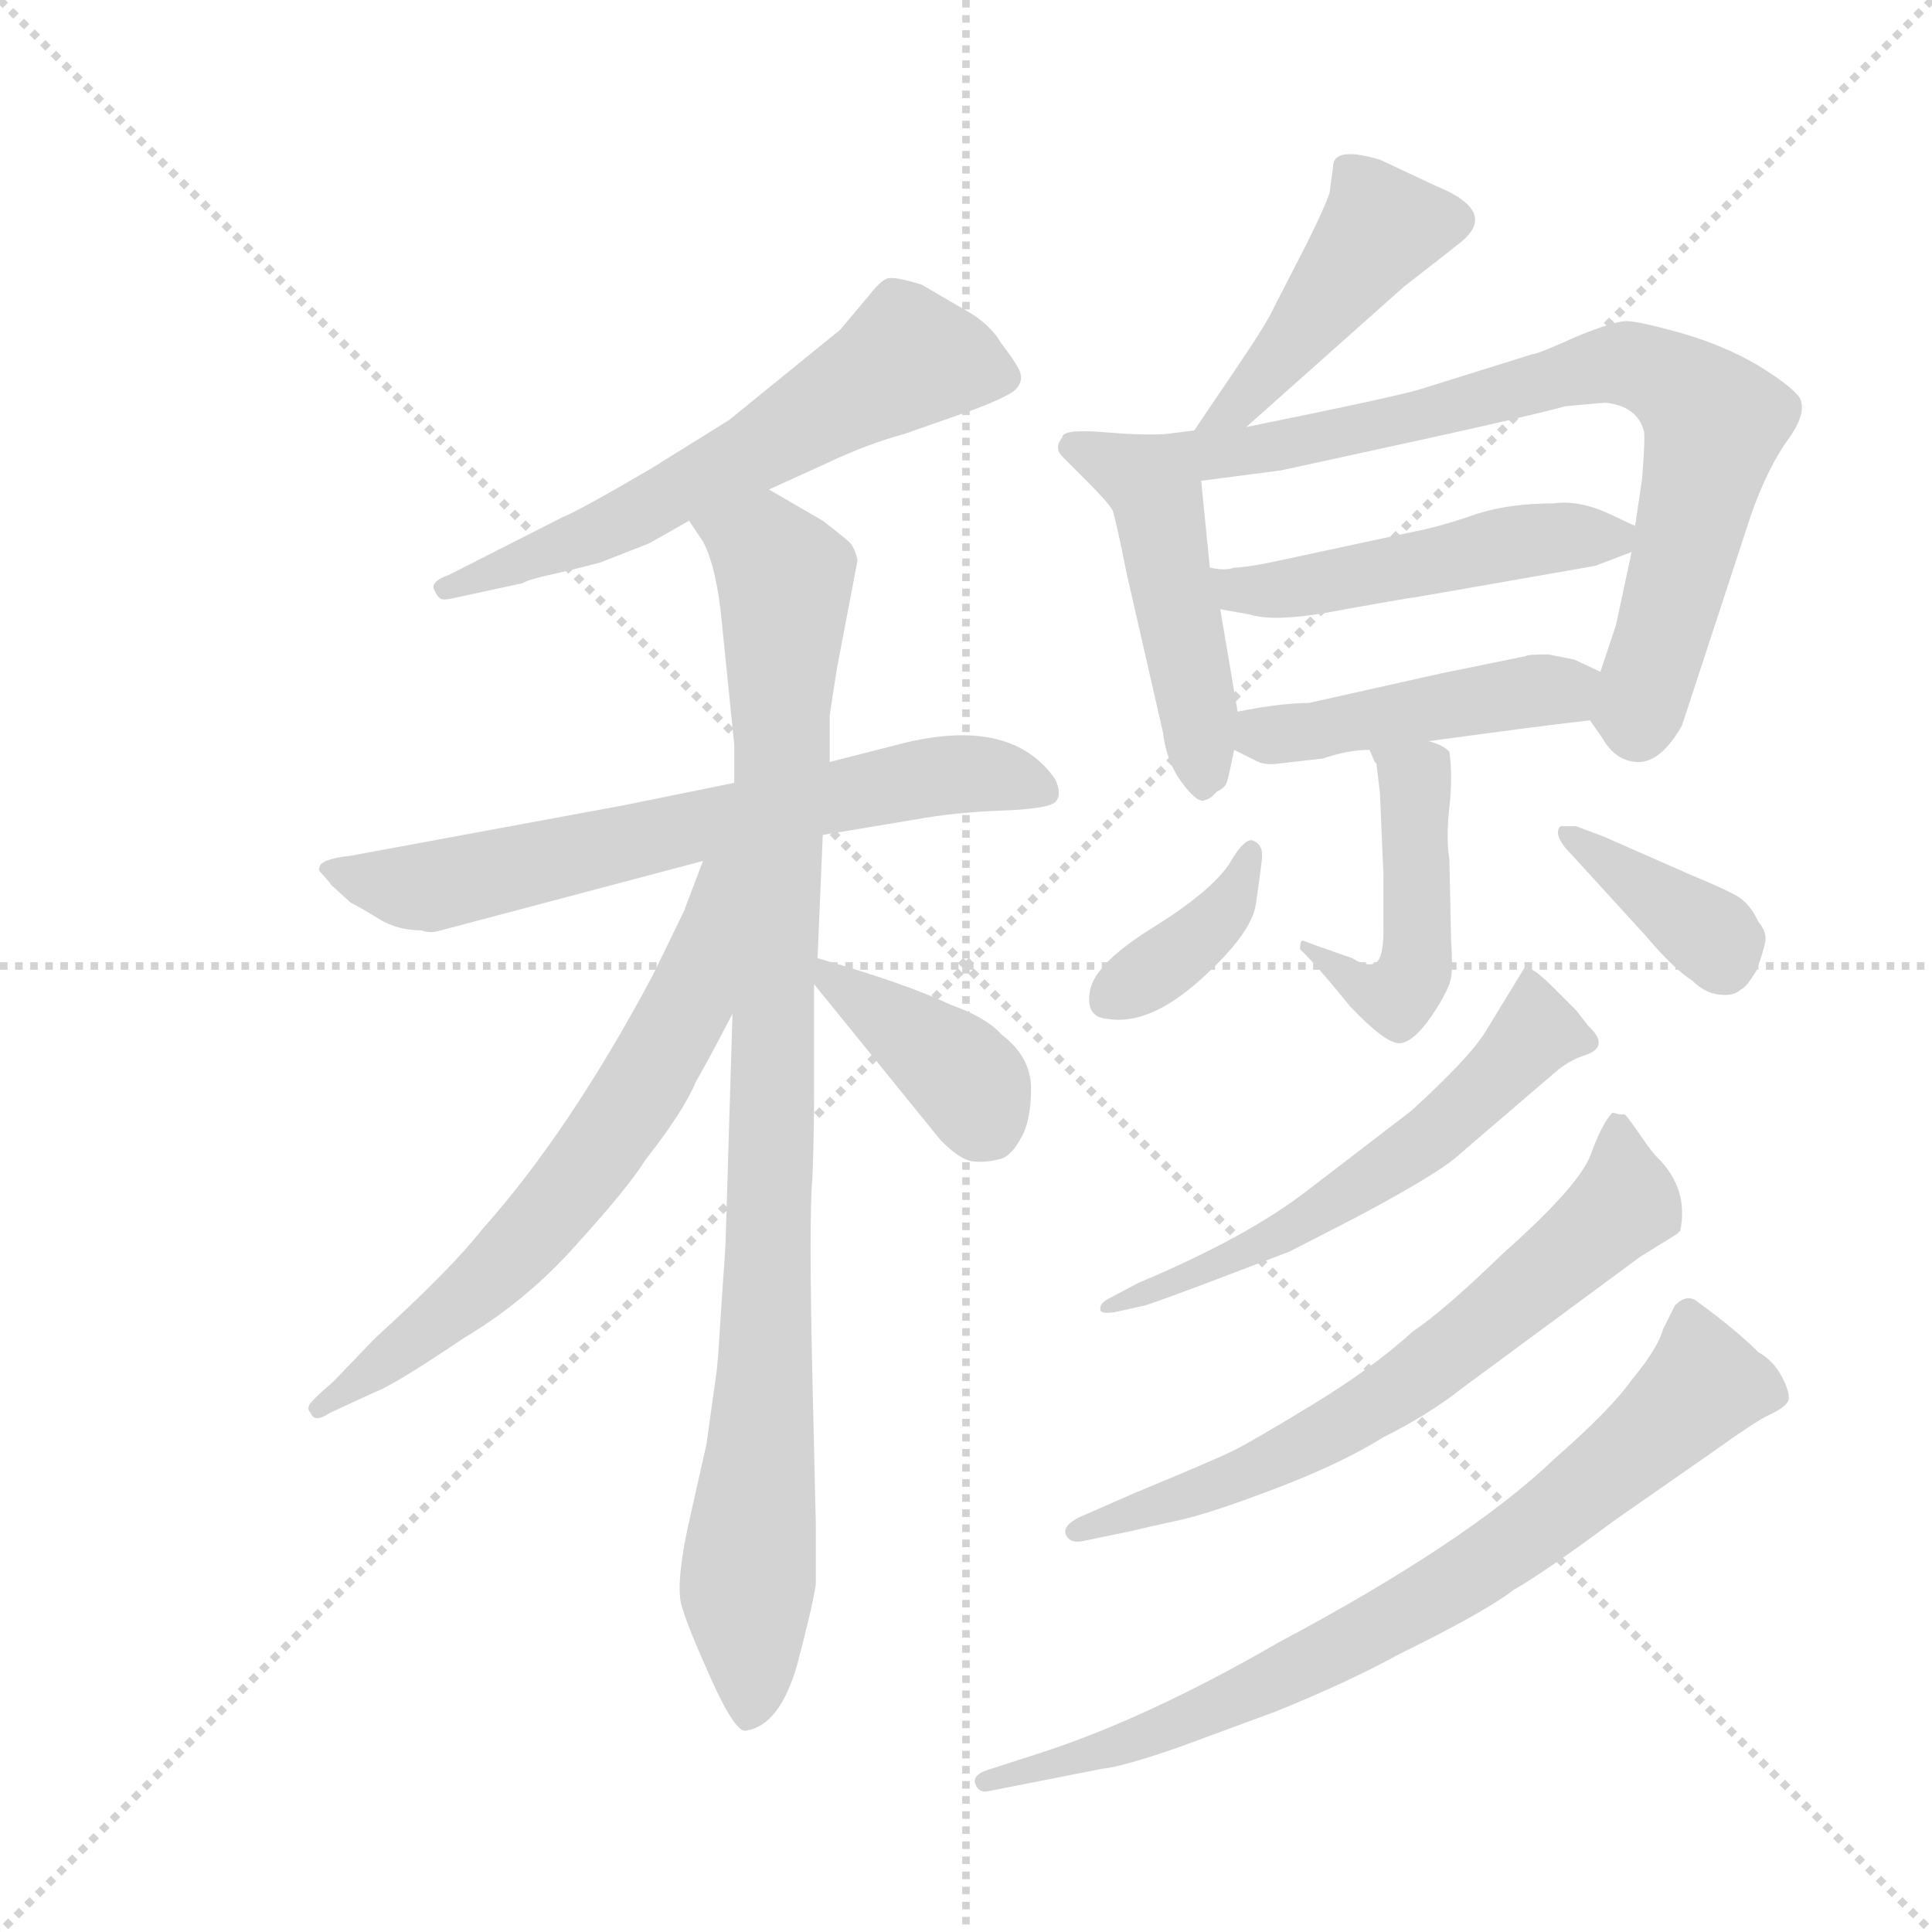 <svg version="1.1" viewBox="0 0 1024 1024" xmlns="http://www.w3.org/2000/svg">
  <g stroke="lightgray" stroke-dasharray="1,1" stroke-width="1" transform="scale(4, 4)">
    <line x1="0" y1="0" x2="256" y2="256"></line>
    <line x1="256" y1="0" x2="0" y2="256"></line>
    <line x1="128" y1="0" x2="128" y2="256"></line>
    <line x1="0" y1="128" x2="256" y2="128"></line>
  </g>
  <g transform="scale(0.92, -0.92) translate(60, -850)">
    <style type="text/css">
      
        @keyframes keyframes0 {
          from {
            stroke: blue;
            stroke-dashoffset: 609;
            stroke-width: 128;
          }
          66% {
            animation-timing-function: step-end;
            stroke: blue;
            stroke-dashoffset: 0;
            stroke-width: 128;
          }
          to {
            stroke: black;
            stroke-width: 1024;
          }
        }
        #make-me-a-hanzi-animation-0 {
          animation: keyframes0 0.746s both;
          animation-delay: 0s;
          animation-timing-function: linear;
        }
      
        @keyframes keyframes1 {
          from {
            stroke: blue;
            stroke-dashoffset: 678;
            stroke-width: 128;
          }
          69% {
            animation-timing-function: step-end;
            stroke: blue;
            stroke-dashoffset: 0;
            stroke-width: 128;
          }
          to {
            stroke: black;
            stroke-width: 1024;
          }
        }
        #make-me-a-hanzi-animation-1 {
          animation: keyframes1 0.802s both;
          animation-delay: 0.746s;
          animation-timing-function: linear;
        }
      
        @keyframes keyframes2 {
          from {
            stroke: blue;
            stroke-dashoffset: 967;
            stroke-width: 128;
          }
          76% {
            animation-timing-function: step-end;
            stroke: blue;
            stroke-dashoffset: 0;
            stroke-width: 128;
          }
          to {
            stroke: black;
            stroke-width: 1024;
          }
        }
        #make-me-a-hanzi-animation-2 {
          animation: keyframes2 1.037s both;
          animation-delay: 1.547s;
          animation-timing-function: linear;
        }
      
        @keyframes keyframes3 {
          from {
            stroke: blue;
            stroke-dashoffset: 660;
            stroke-width: 128;
          }
          68% {
            animation-timing-function: step-end;
            stroke: blue;
            stroke-dashoffset: 0;
            stroke-width: 128;
          }
          to {
            stroke: black;
            stroke-width: 1024;
          }
        }
        #make-me-a-hanzi-animation-3 {
          animation: keyframes3 0.787s both;
          animation-delay: 2.584s;
          animation-timing-function: linear;
        }
      
        @keyframes keyframes4 {
          from {
            stroke: blue;
            stroke-dashoffset: 384;
            stroke-width: 128;
          }
          56% {
            animation-timing-function: step-end;
            stroke: blue;
            stroke-dashoffset: 0;
            stroke-width: 128;
          }
          to {
            stroke: black;
            stroke-width: 1024;
          }
        }
        #make-me-a-hanzi-animation-4 {
          animation: keyframes4 0.562s both;
          animation-delay: 3.371s;
          animation-timing-function: linear;
        }
      
        @keyframes keyframes5 {
          from {
            stroke: blue;
            stroke-dashoffset: 448;
            stroke-width: 128;
          }
          59% {
            animation-timing-function: step-end;
            stroke: blue;
            stroke-dashoffset: 0;
            stroke-width: 128;
          }
          to {
            stroke: black;
            stroke-width: 1024;
          }
        }
        #make-me-a-hanzi-animation-5 {
          animation: keyframes5 0.615s both;
          animation-delay: 3.934s;
          animation-timing-function: linear;
        }
      
        @keyframes keyframes6 {
          from {
            stroke: blue;
            stroke-dashoffset: 484;
            stroke-width: 128;
          }
          61% {
            animation-timing-function: step-end;
            stroke: blue;
            stroke-dashoffset: 0;
            stroke-width: 128;
          }
          to {
            stroke: black;
            stroke-width: 1024;
          }
        }
        #make-me-a-hanzi-animation-6 {
          animation: keyframes6 0.644s both;
          animation-delay: 4.549s;
          animation-timing-function: linear;
        }
      
        @keyframes keyframes7 {
          from {
            stroke: blue;
            stroke-dashoffset: 751;
            stroke-width: 128;
          }
          71% {
            animation-timing-function: step-end;
            stroke: blue;
            stroke-dashoffset: 0;
            stroke-width: 128;
          }
          to {
            stroke: black;
            stroke-width: 1024;
          }
        }
        #make-me-a-hanzi-animation-7 {
          animation: keyframes7 0.861s both;
          animation-delay: 5.192s;
          animation-timing-function: linear;
        }
      
        @keyframes keyframes8 {
          from {
            stroke: blue;
            stroke-dashoffset: 492;
            stroke-width: 128;
          }
          62% {
            animation-timing-function: step-end;
            stroke: blue;
            stroke-dashoffset: 0;
            stroke-width: 128;
          }
          to {
            stroke: black;
            stroke-width: 1024;
          }
        }
        #make-me-a-hanzi-animation-8 {
          animation: keyframes8 0.65s both;
          animation-delay: 6.054s;
          animation-timing-function: linear;
        }
      
        @keyframes keyframes9 {
          from {
            stroke: blue;
            stroke-dashoffset: 454;
            stroke-width: 128;
          }
          60% {
            animation-timing-function: step-end;
            stroke: blue;
            stroke-dashoffset: 0;
            stroke-width: 128;
          }
          to {
            stroke: black;
            stroke-width: 1024;
          }
        }
        #make-me-a-hanzi-animation-9 {
          animation: keyframes9 0.619s both;
          animation-delay: 6.704s;
          animation-timing-function: linear;
        }
      
        @keyframes keyframes10 {
          from {
            stroke: blue;
            stroke-dashoffset: 468;
            stroke-width: 128;
          }
          60% {
            animation-timing-function: step-end;
            stroke: blue;
            stroke-dashoffset: 0;
            stroke-width: 128;
          }
          to {
            stroke: black;
            stroke-width: 1024;
          }
        }
        #make-me-a-hanzi-animation-10 {
          animation: keyframes10 0.631s both;
          animation-delay: 7.323s;
          animation-timing-function: linear;
        }
      
        @keyframes keyframes11 {
          from {
            stroke: blue;
            stroke-dashoffset: 378;
            stroke-width: 128;
          }
          55% {
            animation-timing-function: step-end;
            stroke: blue;
            stroke-dashoffset: 0;
            stroke-width: 128;
          }
          to {
            stroke: black;
            stroke-width: 1024;
          }
        }
        #make-me-a-hanzi-animation-11 {
          animation: keyframes11 0.558s both;
          animation-delay: 7.954s;
          animation-timing-function: linear;
        }
      
        @keyframes keyframes12 {
          from {
            stroke: blue;
            stroke-dashoffset: 372;
            stroke-width: 128;
          }
          55% {
            animation-timing-function: step-end;
            stroke: blue;
            stroke-dashoffset: 0;
            stroke-width: 128;
          }
          to {
            stroke: black;
            stroke-width: 1024;
          }
        }
        #make-me-a-hanzi-animation-12 {
          animation: keyframes12 0.553s both;
          animation-delay: 8.512s;
          animation-timing-function: linear;
        }
      
        @keyframes keyframes13 {
          from {
            stroke: blue;
            stroke-dashoffset: 582;
            stroke-width: 128;
          }
          65% {
            animation-timing-function: step-end;
            stroke: blue;
            stroke-dashoffset: 0;
            stroke-width: 128;
          }
          to {
            stroke: black;
            stroke-width: 1024;
          }
        }
        #make-me-a-hanzi-animation-13 {
          animation: keyframes13 0.724s both;
          animation-delay: 9.065s;
          animation-timing-function: linear;
        }
      
        @keyframes keyframes14 {
          from {
            stroke: blue;
            stroke-dashoffset: 673;
            stroke-width: 128;
          }
          69% {
            animation-timing-function: step-end;
            stroke: blue;
            stroke-dashoffset: 0;
            stroke-width: 128;
          }
          to {
            stroke: black;
            stroke-width: 1024;
          }
        }
        #make-me-a-hanzi-animation-14 {
          animation: keyframes14 0.798s both;
          animation-delay: 9.788s;
          animation-timing-function: linear;
        }
      
        @keyframes keyframes15 {
          from {
            stroke: blue;
            stroke-dashoffset: 773;
            stroke-width: 128;
          }
          72% {
            animation-timing-function: step-end;
            stroke: blue;
            stroke-dashoffset: 0;
            stroke-width: 128;
          }
          to {
            stroke: black;
            stroke-width: 1024;
          }
        }
        #make-me-a-hanzi-animation-15 {
          animation: keyframes15 0.879s both;
          animation-delay: 10.586s;
          animation-timing-function: linear;
        }
      
    </style>
    
      <path d="M 383 568 L 416 583 Q 439 594 461 600 L 501 614 Q 522 622 525.5 626 Q 529 630 528 634.5 Q 527 639 517 652 Q 510 664 495 672 L 471 686 Q 455 691 451 689.5 Q 447 688 440 679 L 424 660 L 360 608 L 315 580 Q 274 556 264 552 L 199 519 Q 188 515 190 510.5 Q 192 506 194 505 Q 196 504 204 506 L 241 514 Q 244 516 257.5 519 Q 271 522 286 526 L 314 537 L 337 550 L 383 568 Z" fill="lightgray"></path>
    
      <path d="M 414 369 L 468 378 Q 490 382 517 383 Q 544 384 548 388 Q 552 392 548 401 Q 523 437 461 422 L 418 411 L 363 399 L 299 386 L 142 357 Q 124 355 124 350 Q 123 349 125.5 346.5 Q 128 344 131 340 L 142 330 Q 148 327 158.5 320.5 Q 169 314 183 314 Q 188 312 194 314 L 345 354 L 414 369 Z" fill="lightgray"></path>
    
      <path d="M 354 73 Q 354 72 353 61 L 347 18 L 336 -31 Q 329 -65 333 -76 Q 336 -87 350 -118 Q 364 -149 370 -147 Q 389 -144 399 -110 Q 408 -76 410 -63 L 410 -28 L 408 58 Q 406 149 408 171 Q 409 192 409 225 L 409 283 L 411 298 L 414 369 L 418 411 L 418 438 L 422 464 L 434 527 Q 433 533 430 537 Q 427 540 414 550 L 383 568 C 357 583 322 576 337 550 L 345 538 Q 353 523 356 490 L 363 421 L 363 399 L 362 266 L 358 134 Q 358 132 356 104 L 354 73 Z" fill="lightgray"></path>
    
      <path d="M 345 354 L 334 325 L 316 288 Q 268 198 218 142 Q 200 119 156 79 L 132 54 Q 118 42 118 40 Q 117 38 119 36 Q 121 30 130 36 L 156 48 Q 167 52 207 79 Q 244 101 273 134 Q 302 166 312 182 Q 334 210 341 227 Q 348 239 362 266 C 422 380 356 382 345 354 Z" fill="lightgray"></path>
    
      <path d="M 409 283 L 482 193 Q 493 182 500 181 Q 507 180 515 182 Q 522 183 528 194 Q 534 204 534 223 Q 534 241 517 254 Q 508 264 488 271 Q 463 283 411 298 C 392 303 392 303 409 283 Z" fill="lightgray"></path>
    
      <path d="M 658 604 L 749 685 Q 771 702 781 710 Q 804 728 767 743 L 735 758 Q 708 766 708 754 L 706 739 Q 703 730 693 710 L 674 673 Q 670 664 653 639 L 628 602 C 611 577 636 584 658 604 Z" fill="lightgray"></path>
    
      <path d="M 653 440 L 643 499 L 637 523 L 632 573 C 629 602 629 602 628 602 L 612 600 Q 600 599 576 601 Q 552 603 552 598 Q 547 592 552 587 L 566 573 Q 578 561 581 556 Q 583 550 589 520 L 610 428 Q 612 411 621 399 Q 630 387 634 389 Q 638 390 641 394 Q 646 396 647 400 Q 648 403 651 418 L 653 440 Z" fill="lightgray"></path>
    
      <path d="M 880 532 L 871 490 L 862 463 C 854 438 854 438 856 435 L 863 425 Q 871 411 884 411 Q 897 411 909 432 L 949 554 Q 959 582 971 598 Q 982 614 976 622 Q 970 629 952 640 Q 933 651 909 658 Q 884 665 877 665 Q 870 665 848 656 Q 826 646 823 646 L 759 626 Q 747 622 658 604 C 617 596 591 568 632 573 L 678 579 L 756 596 Q 820 610 842 616 Q 864 618 865 618 Q 883 616 887 602 Q 888 599 886 574 L 882 547 L 880 532 Z" fill="lightgray"></path>
    
      <path d="M 643 499 L 660 496 Q 675 491 715 499 Q 754 506 756 506 L 859 524 L 880 532 C 899 539 899 539 882 547 L 867 554 Q 850 562 835 560 Q 810 560 791 554 Q 771 547 756 544 L 672 526 Q 657 523 651 523 Q 646 521 637 523 C 607 527 613 504 643 499 Z" fill="lightgray"></path>
    
      <path d="M 862 463 L 847 470 L 832 473 Q 820 473 819 472 L 770 462 L 694 445 Q 678 445 653 440 C 624 434 624 431 651 418 L 663 412 Q 668 409 676 410 Q 684 411 702 413 Q 717 418 729 418 L 763 423 Q 829 432 856 435 C 886 438 889 450 862 463 Z" fill="lightgray"></path>
    
      <path d="M 729 418 L 732 411 L 733 410 L 735 393 L 737 346 L 737 314 Q 737 297 732 295 Q 727 293 719 298 Q 693 307 691 308 Q 689 309 689 303 Q 696 297 718 270 Q 738 249 746 249 Q 754 249 765 265 Q 775 280 776 287 Q 777 293 776 308 L 775 355 Q 773 367 775 385 Q 777 403 775 417 Q 771 421 763 423 C 735 433 720 438 729 418 Z" fill="lightgray"></path>
    
      <path d="M 661 366 Q 656 366 648 352 Q 637 336 604 315.5 Q 571 295 568 279.5 Q 565 264 578 263 Q 602 259 631.5 285.5 Q 661 312 663.5 329 Q 666 346 667 355 Q 668 364 661 366 Z" fill="lightgray"></path>
    
      <path d="M 839 374 Q 834 369 846 357 L 888 311 Q 904 292 915 285 Q 922 278 930.5 277 Q 939 276 943 280 Q 946 281 952 291 Q 956 302 957 307.5 Q 958 313 953 319 Q 948 330 939.5 334.5 Q 931 339 914 346 L 864 368 L 848 374 Q 846 374 839 374 Z" fill="lightgray"></path>
    
      <path d="M 753 210 L 693 164 Q 658 137 596 111 L 579 102 Q 573 99 574 95 Q 575 93 582 94 L 600 98 Q 612 102 641 113 L 683 129 L 720 148 Q 771 175 782 186 L 838 234 Q 846 240 853 242 Q 868 247 855 259 L 848 268 L 835 281 Q 821 295 818 292 L 796 256 Q 787 241 753 210 Z" fill="lightgray"></path>
    
      <path d="M 895 183 Q 892 186 888.5 191 Q 885 196 881.5 201 Q 878 206 876 208 L 873 208 L 869 209 Q 863 203 856.5 185 Q 850 167 806 128 Q 772 95 754 83 Q 731 62 696.5 41 Q 662 20 651 14.5 Q 640 9 594 -10 L 562 -24 Q 552 -29 554 -34 Q 556 -39 563 -38 L 592 -32 Q 600 -30 618.5 -26 Q 637 -22 675 -7.5 Q 713 7 737 22 Q 763 35 782 50 L 885 126 L 906 139 L 908 141 Q 913 165 895 183 Z" fill="lightgray"></path>
    
      <path d="M 508 -170 Q 500 -173 502 -178 Q 504 -183 509 -182 L 575 -169 Q 586 -168 618 -157 L 675 -136 Q 717 -119 746 -103 Q 795 -79 812 -66 Q 831 -55 870 -26 L 926 13 Q 951 31 959.5 35 Q 968 39 970 42.5 Q 972 46 967 56 Q 962 66 953 71 Q 940 84 918 100 Q 912 105 905 98 L 898 84 Q 895 73 880 55 Q 868 38 836 10 Q 786 -38 677 -96 Q 601 -140 539 -160 L 508 -170 Z" fill="lightgray"></path>
    
    
      <clipPath id="make-me-a-hanzi-clip-0">
        <path d="M 383 568 L 416 583 Q 439 594 461 600 L 501 614 Q 522 622 525.5 626 Q 529 630 528 634.5 Q 527 639 517 652 Q 510 664 495 672 L 471 686 Q 455 691 451 689.5 Q 447 688 440 679 L 424 660 L 360 608 L 315 580 Q 274 556 264 552 L 199 519 Q 188 515 190 510.5 Q 192 506 194 505 Q 196 504 204 506 L 241 514 Q 244 516 257.5 519 Q 271 522 286 526 L 314 537 L 337 550 L 383 568 Z"></path>
      </clipPath>
      <path clip-path="url(#make-me-a-hanzi-clip-0)" d="M 517 633 L 463 644 L 301 551 L 197 512" fill="none" id="make-me-a-hanzi-animation-0" stroke-dasharray="481 962" stroke-linecap="round"></path>
    
      <clipPath id="make-me-a-hanzi-clip-1">
        <path d="M 414 369 L 468 378 Q 490 382 517 383 Q 544 384 548 388 Q 552 392 548 401 Q 523 437 461 422 L 418 411 L 363 399 L 299 386 L 142 357 Q 124 355 124 350 Q 123 349 125.5 346.5 Q 128 344 131 340 L 142 330 Q 148 327 158.5 320.5 Q 169 314 183 314 Q 188 312 194 314 L 345 354 L 414 369 Z"></path>
      </clipPath>
      <path clip-path="url(#make-me-a-hanzi-clip-1)" d="M 128 350 L 164 340 L 195 340 L 475 403 L 514 404 L 540 395" fill="none" id="make-me-a-hanzi-animation-1" stroke-dasharray="550 1100" stroke-linecap="round"></path>
    
      <clipPath id="make-me-a-hanzi-clip-2">
        <path d="M 354 73 Q 354 72 353 61 L 347 18 L 336 -31 Q 329 -65 333 -76 Q 336 -87 350 -118 Q 364 -149 370 -147 Q 389 -144 399 -110 Q 408 -76 410 -63 L 410 -28 L 408 58 Q 406 149 408 171 Q 409 192 409 225 L 409 283 L 411 298 L 414 369 L 418 411 L 418 438 L 422 464 L 434 527 Q 433 533 430 537 Q 427 540 414 550 L 383 568 C 357 583 322 576 337 550 L 345 538 Q 353 523 356 490 L 363 421 L 363 399 L 362 266 L 358 134 Q 358 132 356 104 L 354 73 Z"></path>
      </clipPath>
      <path clip-path="url(#make-me-a-hanzi-clip-2)" d="M 345 547 L 376 536 L 392 515 L 382 89 L 370 -62 L 372 -136" fill="none" id="make-me-a-hanzi-animation-2" stroke-dasharray="839 1678" stroke-linecap="round"></path>
    
      <clipPath id="make-me-a-hanzi-clip-3">
        <path d="M 345 354 L 334 325 L 316 288 Q 268 198 218 142 Q 200 119 156 79 L 132 54 Q 118 42 118 40 Q 117 38 119 36 Q 121 30 130 36 L 156 48 Q 167 52 207 79 Q 244 101 273 134 Q 302 166 312 182 Q 334 210 341 227 Q 348 239 362 266 C 422 380 356 382 345 354 Z"></path>
      </clipPath>
      <path clip-path="url(#make-me-a-hanzi-clip-3)" d="M 360 350 L 351 344 L 345 304 L 328 255 L 273 171 L 223 115 L 123 40" fill="none" id="make-me-a-hanzi-animation-3" stroke-dasharray="532 1064" stroke-linecap="round"></path>
    
      <clipPath id="make-me-a-hanzi-clip-4">
        <path d="M 409 283 L 482 193 Q 493 182 500 181 Q 507 180 515 182 Q 522 183 528 194 Q 534 204 534 223 Q 534 241 517 254 Q 508 264 488 271 Q 463 283 411 298 C 392 303 392 303 409 283 Z"></path>
      </clipPath>
      <path clip-path="url(#make-me-a-hanzi-clip-4)" d="M 418 289 L 489 236 L 501 223 L 508 202" fill="none" id="make-me-a-hanzi-animation-4" stroke-dasharray="256 512" stroke-linecap="round"></path>
    
      <clipPath id="make-me-a-hanzi-clip-5">
        <path d="M 658 604 L 749 685 Q 771 702 781 710 Q 804 728 767 743 L 735 758 Q 708 766 708 754 L 706 739 Q 703 730 693 710 L 674 673 Q 670 664 653 639 L 628 602 C 611 577 636 584 658 604 Z"></path>
      </clipPath>
      <path clip-path="url(#make-me-a-hanzi-clip-5)" d="M 776 723 L 735 717 L 656 618 L 635 606" fill="none" id="make-me-a-hanzi-animation-5" stroke-dasharray="320 640" stroke-linecap="round"></path>
    
      <clipPath id="make-me-a-hanzi-clip-6">
        <path d="M 653 440 L 643 499 L 637 523 L 632 573 C 629 602 629 602 628 602 L 612 600 Q 600 599 576 601 Q 552 603 552 598 Q 547 592 552 587 L 566 573 Q 578 561 581 556 Q 583 550 589 520 L 610 428 Q 612 411 621 399 Q 630 387 634 389 Q 638 390 641 394 Q 646 396 647 400 Q 648 403 651 418 L 653 440 Z"></path>
      </clipPath>
      <path clip-path="url(#make-me-a-hanzi-clip-6)" d="M 559 593 L 604 571 L 634 396" fill="none" id="make-me-a-hanzi-animation-6" stroke-dasharray="356 712" stroke-linecap="round"></path>
    
      <clipPath id="make-me-a-hanzi-clip-7">
        <path d="M 880 532 L 871 490 L 862 463 C 854 438 854 438 856 435 L 863 425 Q 871 411 884 411 Q 897 411 909 432 L 949 554 Q 959 582 971 598 Q 982 614 976 622 Q 970 629 952 640 Q 933 651 909 658 Q 884 665 877 665 Q 870 665 848 656 Q 826 646 823 646 L 759 626 Q 747 622 658 604 C 617 596 591 568 632 573 L 678 579 L 756 596 Q 820 610 842 616 Q 864 618 865 618 Q 883 616 887 602 Q 888 599 886 574 L 882 547 L 880 532 Z"></path>
      </clipPath>
      <path clip-path="url(#make-me-a-hanzi-clip-7)" d="M 636 596 L 644 589 L 683 594 L 763 610 L 864 640 L 895 635 L 928 607 L 884 441 L 872 439" fill="none" id="make-me-a-hanzi-animation-7" stroke-dasharray="623 1246" stroke-linecap="round"></path>
    
      <clipPath id="make-me-a-hanzi-clip-8">
        <path d="M 643 499 L 660 496 Q 675 491 715 499 Q 754 506 756 506 L 859 524 L 880 532 C 899 539 899 539 882 547 L 867 554 Q 850 562 835 560 Q 810 560 791 554 Q 771 547 756 544 L 672 526 Q 657 523 651 523 Q 646 521 637 523 C 607 527 613 504 643 499 Z"></path>
      </clipPath>
      <path clip-path="url(#make-me-a-hanzi-clip-8)" d="M 644 518 L 653 510 L 687 511 L 814 538 L 874 540" fill="none" id="make-me-a-hanzi-animation-8" stroke-dasharray="364 728" stroke-linecap="round"></path>
    
      <clipPath id="make-me-a-hanzi-clip-9">
        <path d="M 862 463 L 847 470 L 832 473 Q 820 473 819 472 L 770 462 L 694 445 Q 678 445 653 440 C 624 434 624 431 651 418 L 663 412 Q 668 409 676 410 Q 684 411 702 413 Q 717 418 729 418 L 763 423 Q 829 432 856 435 C 886 438 889 450 862 463 Z"></path>
      </clipPath>
      <path clip-path="url(#make-me-a-hanzi-clip-9)" d="M 662 434 L 672 426 L 689 428 L 855 457" fill="none" id="make-me-a-hanzi-animation-9" stroke-dasharray="326 652" stroke-linecap="round"></path>
    
      <clipPath id="make-me-a-hanzi-clip-10">
        <path d="M 729 418 L 732 411 L 733 410 L 735 393 L 737 346 L 737 314 Q 737 297 732 295 Q 727 293 719 298 Q 693 307 691 308 Q 689 309 689 303 Q 696 297 718 270 Q 738 249 746 249 Q 754 249 765 265 Q 775 280 776 287 Q 777 293 776 308 L 775 355 Q 773 367 775 385 Q 777 403 775 417 Q 771 421 763 423 C 735 433 720 438 729 418 Z"></path>
      </clipPath>
      <path clip-path="url(#make-me-a-hanzi-clip-10)" d="M 735 416 L 755 400 L 755 290 L 745 276 L 736 276 L 694 304" fill="none" id="make-me-a-hanzi-animation-10" stroke-dasharray="340 680" stroke-linecap="round"></path>
    
      <clipPath id="make-me-a-hanzi-clip-11">
        <path d="M 661 366 Q 656 366 648 352 Q 637 336 604 315.5 Q 571 295 568 279.5 Q 565 264 578 263 Q 602 259 631.5 285.5 Q 661 312 663.5 329 Q 666 346 667 355 Q 668 364 661 366 Z"></path>
      </clipPath>
      <path clip-path="url(#make-me-a-hanzi-clip-11)" d="M 661 359 L 644 323 L 578 274" fill="none" id="make-me-a-hanzi-animation-11" stroke-dasharray="250 500" stroke-linecap="round"></path>
    
      <clipPath id="make-me-a-hanzi-clip-12">
        <path d="M 839 374 Q 834 369 846 357 L 888 311 Q 904 292 915 285 Q 922 278 930.5 277 Q 939 276 943 280 Q 946 281 952 291 Q 956 302 957 307.5 Q 958 313 953 319 Q 948 330 939.5 334.5 Q 931 339 914 346 L 864 368 L 848 374 Q 846 374 839 374 Z"></path>
      </clipPath>
      <path clip-path="url(#make-me-a-hanzi-clip-12)" d="M 844 370 L 923 313 L 932 297" fill="none" id="make-me-a-hanzi-animation-12" stroke-dasharray="244 488" stroke-linecap="round"></path>
    
      <clipPath id="make-me-a-hanzi-clip-13">
        <path d="M 753 210 L 693 164 Q 658 137 596 111 L 579 102 Q 573 99 574 95 Q 575 93 582 94 L 600 98 Q 612 102 641 113 L 683 129 L 720 148 Q 771 175 782 186 L 838 234 Q 846 240 853 242 Q 868 247 855 259 L 848 268 L 835 281 Q 821 295 818 292 L 796 256 Q 787 241 753 210 Z"></path>
      </clipPath>
      <path clip-path="url(#make-me-a-hanzi-clip-13)" d="M 853 251 L 825 256 L 739 176 L 659 129 L 578 97" fill="none" id="make-me-a-hanzi-animation-13" stroke-dasharray="454 908" stroke-linecap="round"></path>
    
      <clipPath id="make-me-a-hanzi-clip-14">
        <path d="M 895 183 Q 892 186 888.5 191 Q 885 196 881.5 201 Q 878 206 876 208 L 873 208 L 869 209 Q 863 203 856.5 185 Q 850 167 806 128 Q 772 95 754 83 Q 731 62 696.5 41 Q 662 20 651 14.5 Q 640 9 594 -10 L 562 -24 Q 552 -29 554 -34 Q 556 -39 563 -38 L 592 -32 Q 600 -30 618.5 -26 Q 637 -22 675 -7.5 Q 713 7 737 22 Q 763 35 782 50 L 885 126 L 906 139 L 908 141 Q 913 165 895 183 Z"></path>
      </clipPath>
      <path clip-path="url(#make-me-a-hanzi-clip-14)" d="M 869 202 L 876 157 L 787 80 L 677 9 L 561 -31" fill="none" id="make-me-a-hanzi-animation-14" stroke-dasharray="545 1090" stroke-linecap="round"></path>
    
      <clipPath id="make-me-a-hanzi-clip-15">
        <path d="M 508 -170 Q 500 -173 502 -178 Q 504 -183 509 -182 L 575 -169 Q 586 -168 618 -157 L 675 -136 Q 717 -119 746 -103 Q 795 -79 812 -66 Q 831 -55 870 -26 L 926 13 Q 951 31 959.5 35 Q 968 39 970 42.5 Q 972 46 967 56 Q 962 66 953 71 Q 940 84 918 100 Q 912 105 905 98 L 898 84 Q 895 73 880 55 Q 868 38 836 10 Q 786 -38 677 -96 Q 601 -140 539 -160 L 508 -170 Z"></path>
      </clipPath>
      <path clip-path="url(#make-me-a-hanzi-clip-15)" d="M 959 47 L 921 53 L 823 -32 L 706 -103 L 603 -149 L 508 -176" fill="none" id="make-me-a-hanzi-animation-15" stroke-dasharray="645 1290" stroke-linecap="round"></path>
    
  </g>
</svg>